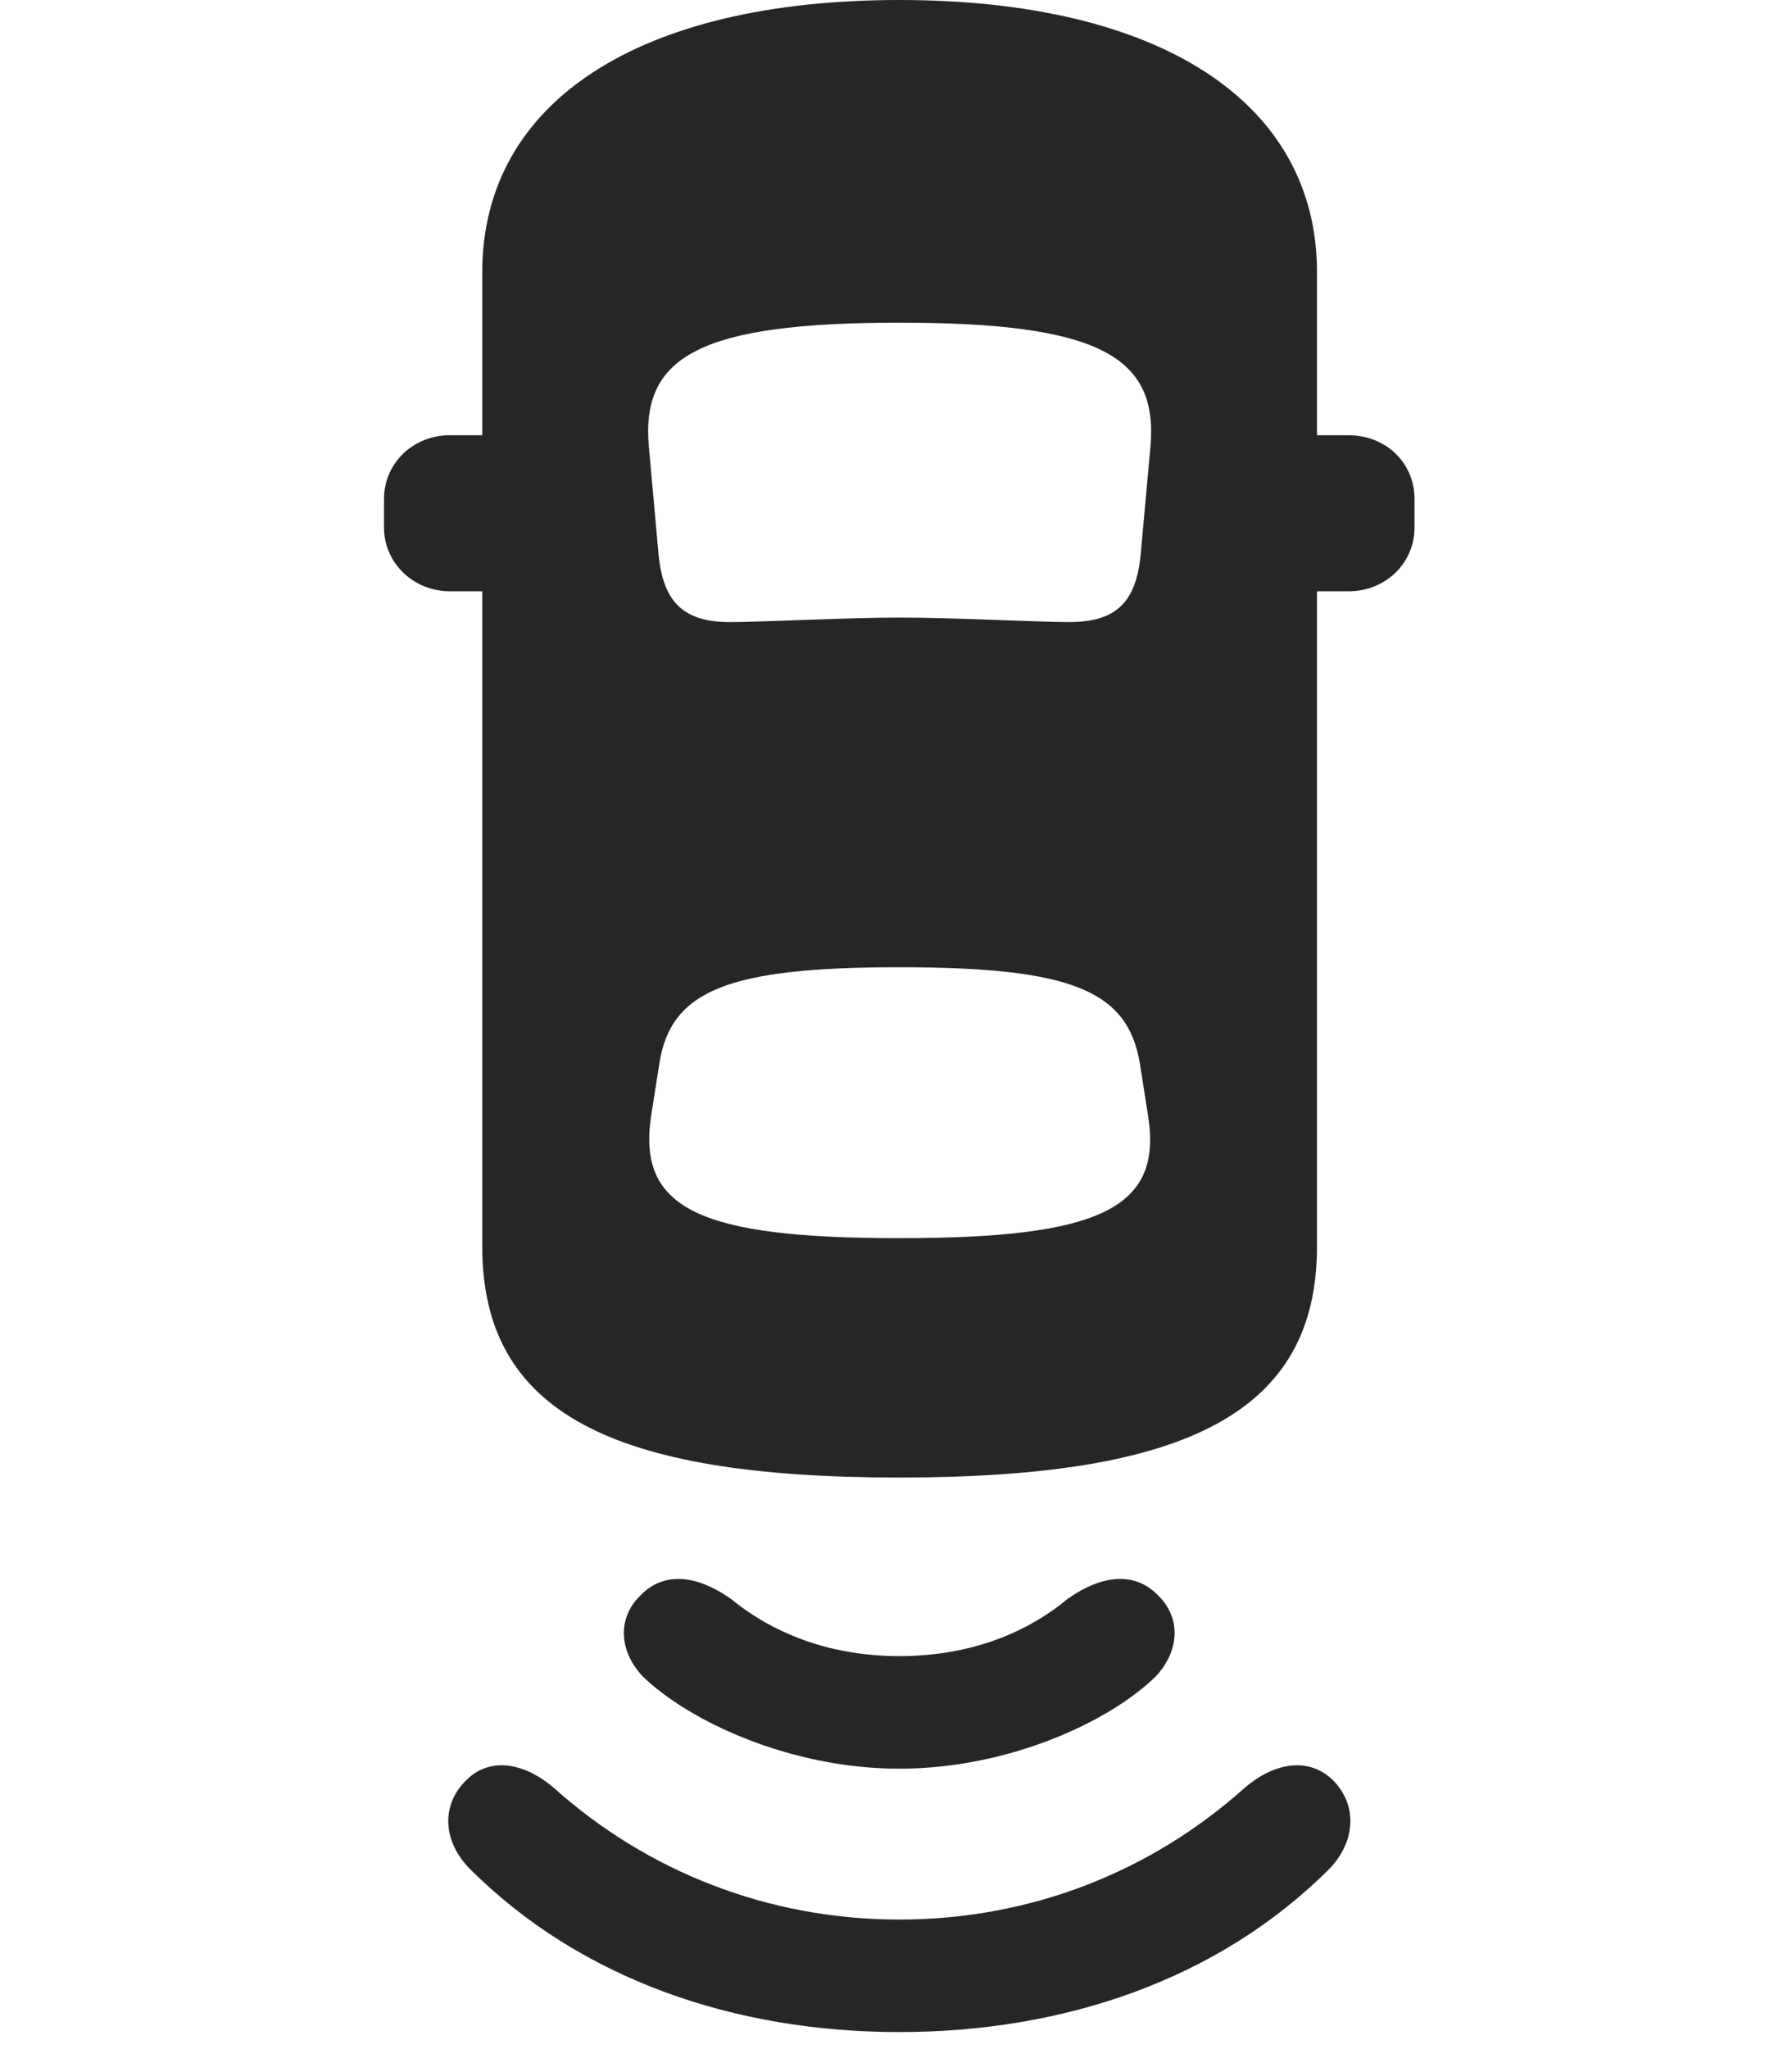 <svg width="28" height="32" viewBox="0 0 28 32" fill="none" xmlns="http://www.w3.org/2000/svg">
<path d="M14.05 29.977C11.988 29.977 10.101 29.215 8.66 27.926C8.156 27.492 7.628 27.457 7.289 27.797C6.89 28.184 6.914 28.746 7.336 29.18C9.082 30.926 11.507 31.734 14.05 31.734C16.605 31.734 19.031 30.926 20.777 29.18C21.187 28.746 21.21 28.184 20.824 27.797C20.472 27.457 19.945 27.492 19.441 27.926C18 29.215 16.125 29.977 14.05 29.977Z" fill="black" fill-opacity="0.85"/>
<path d="M14.051 25.863C13.031 25.863 12.129 25.547 11.426 24.973C10.828 24.551 10.336 24.574 10.008 24.914C9.644 25.266 9.668 25.781 10.043 26.18C10.77 26.883 12.351 27.621 14.051 27.621C15.762 27.621 17.344 26.883 18.058 26.18C18.433 25.781 18.457 25.266 18.094 24.914C17.765 24.574 17.273 24.551 16.676 24.973C15.984 25.547 15.082 25.863 14.051 25.863Z" fill="black" fill-opacity="0.85"/>
<path d="M14.051 23.074C18.551 23.074 20.578 22.055 20.578 19.465V4.254C20.578 1.582 18.105 0 14.051 0C9.996 0 7.535 1.582 7.535 4.254V19.465C7.535 22.055 9.551 23.074 14.051 23.074ZM8.531 9.234V6.797H7.031C6.457 6.797 6 7.23 6 7.793V8.238C6 8.789 6.457 9.234 7.031 9.234H8.531ZM19.57 9.234H21.07C21.656 9.234 22.102 8.789 22.102 8.238V7.793C22.102 7.23 21.656 6.797 21.07 6.797H19.57V9.234ZM14.051 9.645C13.23 9.645 11.871 9.715 11.402 9.715C10.688 9.715 10.359 9.41 10.289 8.648L10.137 6.961C10.02 5.566 10.934 5.039 14.051 5.039C17.168 5.039 18.094 5.566 17.977 6.961L17.824 8.648C17.754 9.41 17.438 9.715 16.699 9.715C16.242 9.715 14.93 9.645 14.051 9.645ZM14.051 19.336C10.934 19.336 9.961 18.879 10.172 17.438L10.301 16.617C10.477 15.469 11.367 15.105 14.051 15.105C16.746 15.105 17.625 15.469 17.812 16.617L17.941 17.438C18.164 18.879 17.168 19.336 14.051 19.336Z" fill="black" fill-opacity="0.85"/>
</svg>
